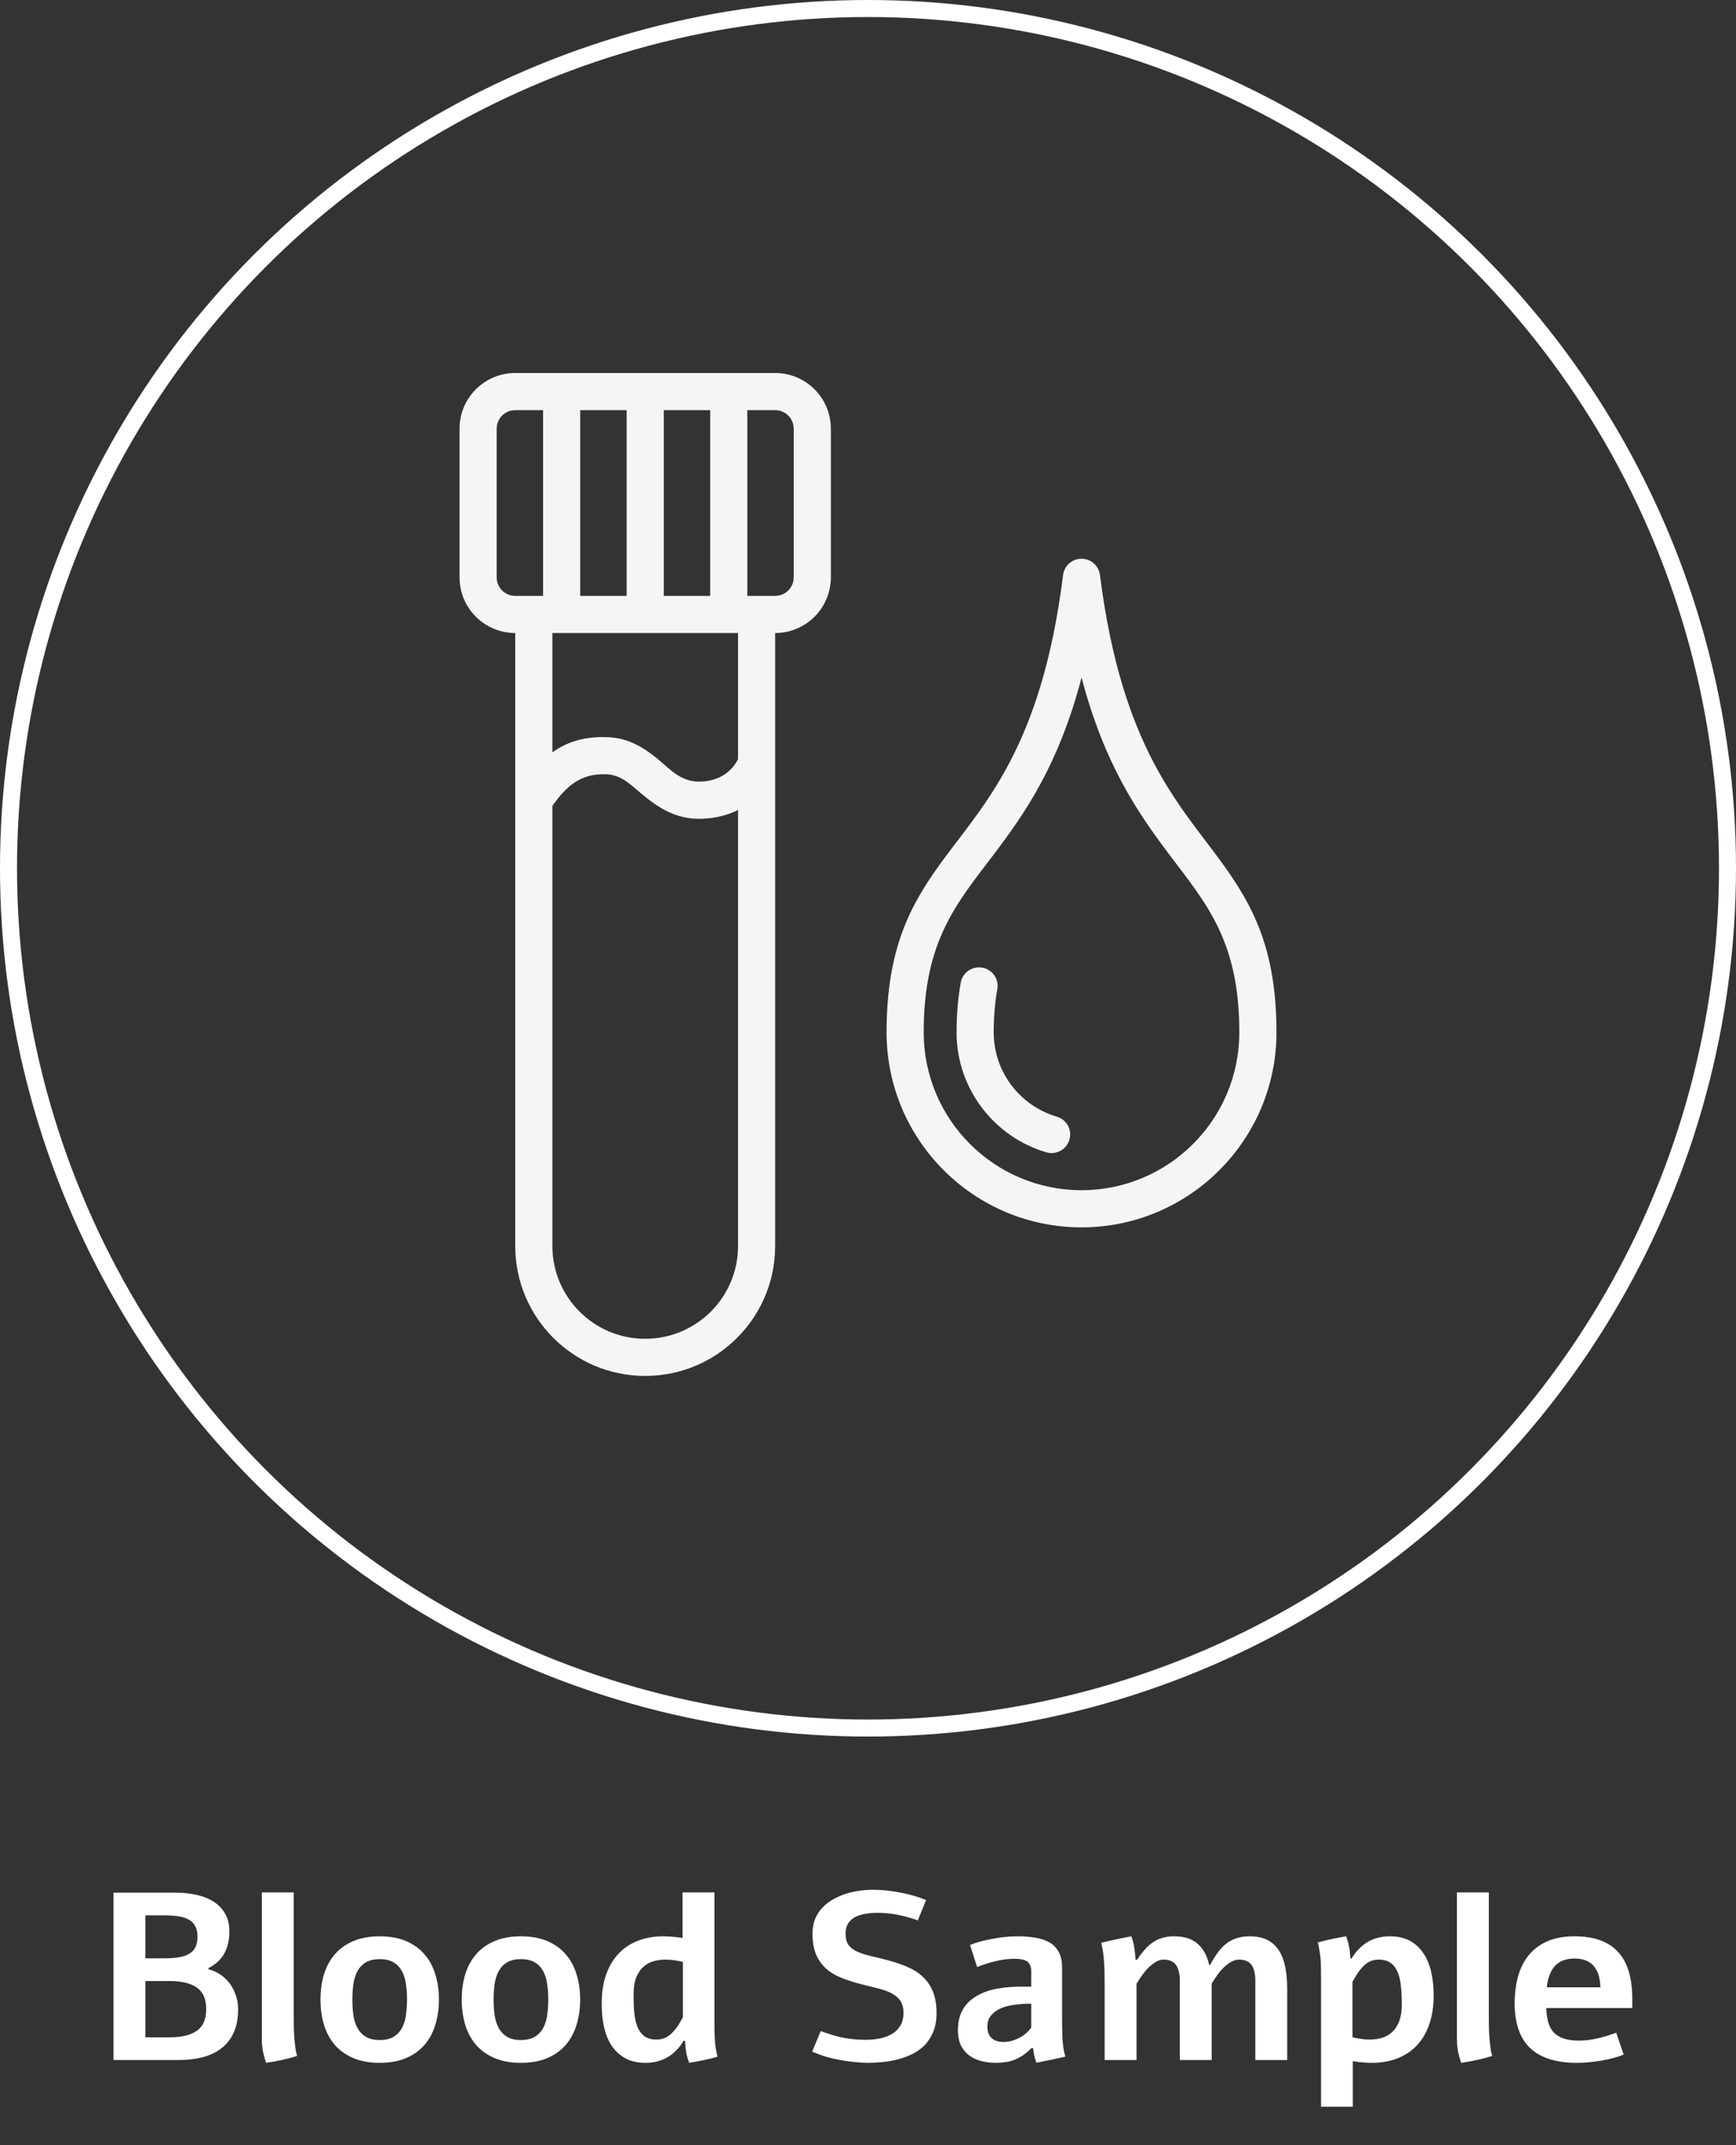 <svg width="102" height="126" viewBox="0 0 102 126" fill="none" xmlns="http://www.w3.org/2000/svg">
<rect x="0" y="0" width="102" height="126" fill="#333333" stroke="none"/>
<path fill-rule="evenodd" clip-rule="evenodd" d="M30.273 37.182C29.404 37.182 28.573 36.837 27.958 36.224C27.345 35.609 27 34.778 27 33.909V25.182C27 24.314 27.345 23.482 27.958 22.867C28.573 22.254 29.404 21.909 30.273 21.909H45.545C46.414 21.909 47.245 22.254 47.86 22.867C48.474 23.482 48.818 24.314 48.818 25.182V33.909C48.818 34.778 48.474 35.609 47.86 36.224C47.245 36.837 46.414 37.182 45.545 37.182V73.182C45.545 77.399 42.127 80.818 37.909 80.818C33.692 80.818 30.273 77.399 30.273 73.182V37.182ZM43.909 35H45.545C45.836 35 46.113 34.885 46.318 34.682C46.521 34.477 46.636 34.199 46.636 33.909V25.182C46.636 24.892 46.521 24.615 46.318 24.41C46.113 24.207 45.836 24.091 45.545 24.091H43.909V35ZM41.727 24.091H39V35H41.727V24.091ZM36.818 24.091H34.091V35H36.818V24.091ZM31.909 24.091H30.273C29.983 24.091 29.706 24.207 29.5 24.41C29.297 24.615 29.182 24.892 29.182 25.182V33.909C29.182 34.199 29.297 34.477 29.5 34.682C29.706 34.885 29.983 35 30.273 35H31.909V24.091ZM32.455 37.182V44.19C33.345 43.557 34.403 43.23 35.786 43.304C36.929 43.365 37.789 43.891 38.59 44.537C39.338 45.141 39.986 45.951 41.166 45.909C42.474 45.865 43.104 45.111 43.364 44.589V37.182H32.455ZM32.455 47.336V73.182C32.455 76.195 34.896 78.636 37.909 78.636C40.922 78.636 43.364 76.195 43.364 73.182V47.574C42.796 47.862 42.098 48.06 41.243 48.091C39.692 48.143 38.653 47.423 37.678 46.612C37.076 46.112 36.53 45.527 35.668 45.481C34.128 45.399 33.264 46.184 32.455 47.336ZM64.628 33.772C65.915 43.924 69.294 47.231 71.78 50.657C73.604 53.17 75 55.74 75 60.636C75 66.959 69.868 72.091 63.545 72.091C57.222 72.091 52.091 66.959 52.091 60.636C52.091 55.721 53.489 53.148 55.316 50.639C57.807 47.221 61.187 43.932 62.463 33.774C62.531 33.228 62.996 32.818 63.545 32.818C64.095 32.818 64.558 33.226 64.628 33.772ZM63.548 39.798C62.202 44.93 60.222 47.762 58.412 50.157C56.23 53.044 54.273 55.219 54.273 60.636C54.273 65.755 58.427 69.909 63.545 69.909C68.664 69.909 72.818 65.755 72.818 60.636C72.818 55.241 70.865 53.063 68.684 50.168C66.877 47.766 64.898 44.927 63.548 39.798ZM62.094 65.589C62.673 65.759 63.004 66.366 62.834 66.944C62.666 67.52 62.06 67.852 61.481 67.684C58.434 66.791 56.204 63.972 56.204 60.636C56.204 59.556 56.293 58.592 56.45 57.715C56.557 57.124 57.127 56.729 57.718 56.836C58.311 56.943 58.706 57.51 58.599 58.103C58.462 58.865 58.386 59.698 58.386 60.636C58.386 62.98 59.952 64.963 62.094 65.589Z" fill="#F5F5F5"/>
<circle cx="51" cy="51" r="50.5" stroke="white"/>
<path d="M10.333 111.17C10.761 111.17 11.167 111.213 11.55 111.3C11.933 111.382 12.265 111.514 12.548 111.696C12.835 111.879 13.06 112.113 13.225 112.4C13.393 112.688 13.477 113.034 13.477 113.439C13.477 113.722 13.448 113.975 13.389 114.198C13.334 114.422 13.252 114.622 13.143 114.8C13.038 114.973 12.91 115.126 12.76 115.258C12.609 115.39 12.438 115.504 12.247 115.6V115.668C12.461 115.718 12.671 115.807 12.876 115.935C13.086 116.062 13.273 116.226 13.437 116.427C13.601 116.627 13.733 116.862 13.833 117.131C13.938 117.395 13.99 117.689 13.99 118.013C13.99 118.56 13.901 119.024 13.724 119.407C13.546 119.785 13.3 120.093 12.985 120.33C12.675 120.562 12.306 120.733 11.878 120.843C11.45 120.948 10.985 121 10.483 121H6.669V111.17H10.333ZM9.69 115.025C10.032 115.025 10.324 115.003 10.565 114.957C10.807 114.911 11.003 114.839 11.153 114.738C11.308 114.638 11.422 114.508 11.495 114.349C11.568 114.189 11.604 113.995 11.604 113.768C11.604 113.535 11.568 113.339 11.495 113.18C11.422 113.02 11.308 112.89 11.153 112.79C11.003 112.69 10.807 112.617 10.565 112.571C10.324 112.526 10.032 112.503 9.69 112.503H8.542V115.025H9.69ZM9.937 119.667C10.657 119.667 11.199 119.539 11.563 119.284C11.933 119.029 12.117 118.605 12.117 118.013C12.117 117.42 11.933 116.996 11.563 116.741C11.199 116.486 10.657 116.358 9.937 116.358H8.542V119.667H9.937ZM17.258 118.211C17.258 118.589 17.26 118.906 17.265 119.161C17.274 119.416 17.287 119.64 17.306 119.831C17.315 119.931 17.324 120.02 17.333 120.098C17.342 120.171 17.351 120.243 17.36 120.316C17.369 120.385 17.381 120.455 17.395 120.528C17.413 120.597 17.433 120.674 17.456 120.761C17.155 120.852 16.855 120.932 16.554 121C16.253 121.064 15.945 121.118 15.631 121.164C15.562 120.959 15.503 120.743 15.453 120.515C15.408 120.282 15.385 120.029 15.385 119.756V111.156H17.258V118.211ZM22.31 113.733C22.907 113.733 23.424 113.827 23.861 114.014C24.299 114.201 24.659 114.46 24.941 114.793C25.229 115.121 25.44 115.513 25.577 115.969C25.718 116.42 25.789 116.912 25.789 117.445C25.789 117.979 25.718 118.473 25.577 118.929C25.44 119.384 25.229 119.779 24.941 120.111C24.659 120.439 24.299 120.697 23.861 120.884C23.424 121.071 22.907 121.164 22.31 121.164C21.713 121.164 21.195 121.071 20.758 120.884C20.32 120.697 19.958 120.439 19.671 120.111C19.388 119.779 19.176 119.384 19.035 118.929C18.898 118.473 18.83 117.979 18.83 117.445C18.83 116.912 18.898 116.42 19.035 115.969C19.176 115.513 19.388 115.121 19.671 114.793C19.958 114.46 20.32 114.201 20.758 114.014C21.195 113.827 21.713 113.733 22.31 113.733ZM22.31 115.073C21.981 115.073 21.713 115.135 21.503 115.258C21.293 115.381 21.129 115.549 21.011 115.764C20.892 115.978 20.81 116.231 20.765 116.522C20.724 116.81 20.703 117.117 20.703 117.445C20.703 117.778 20.724 118.09 20.765 118.382C20.81 118.669 20.892 118.92 21.011 119.134C21.129 119.348 21.293 119.517 21.503 119.64C21.713 119.763 21.981 119.824 22.31 119.824C22.638 119.824 22.907 119.763 23.116 119.64C23.326 119.517 23.49 119.348 23.608 119.134C23.727 118.92 23.807 118.669 23.848 118.382C23.893 118.09 23.916 117.778 23.916 117.445C23.916 117.117 23.893 116.81 23.848 116.522C23.807 116.231 23.727 115.978 23.608 115.764C23.49 115.549 23.326 115.381 23.116 115.258C22.907 115.135 22.638 115.073 22.31 115.073ZM30.608 113.733C31.205 113.733 31.723 113.827 32.16 114.014C32.598 114.201 32.958 114.46 33.24 114.793C33.527 115.121 33.739 115.513 33.876 115.969C34.017 116.42 34.088 116.912 34.088 117.445C34.088 117.979 34.017 118.473 33.876 118.929C33.739 119.384 33.527 119.779 33.24 120.111C32.958 120.439 32.598 120.697 32.16 120.884C31.723 121.071 31.205 121.164 30.608 121.164C30.011 121.164 29.494 121.071 29.057 120.884C28.619 120.697 28.257 120.439 27.97 120.111C27.687 119.779 27.475 119.384 27.334 118.929C27.197 118.473 27.129 117.979 27.129 117.445C27.129 116.912 27.197 116.42 27.334 115.969C27.475 115.513 27.687 115.121 27.97 114.793C28.257 114.46 28.619 114.201 29.057 114.014C29.494 113.827 30.011 113.733 30.608 113.733ZM30.608 115.073C30.28 115.073 30.011 115.135 29.802 115.258C29.592 115.381 29.428 115.549 29.31 115.764C29.191 115.978 29.109 116.231 29.064 116.522C29.023 116.81 29.002 117.117 29.002 117.445C29.002 117.778 29.023 118.09 29.064 118.382C29.109 118.669 29.191 118.92 29.31 119.134C29.428 119.348 29.592 119.517 29.802 119.64C30.011 119.763 30.28 119.824 30.608 119.824C30.936 119.824 31.205 119.763 31.415 119.64C31.625 119.517 31.789 119.348 31.907 119.134C32.026 118.92 32.105 118.669 32.147 118.382C32.192 118.09 32.215 117.778 32.215 117.445C32.215 117.117 32.192 116.81 32.147 116.522C32.105 116.231 32.026 115.978 31.907 115.764C31.789 115.549 31.625 115.381 31.415 115.258C31.205 115.135 30.936 115.073 30.608 115.073ZM41.977 111.156V118.683V118.977C41.977 119.332 41.988 119.653 42.011 119.94C42.033 120.223 42.084 120.51 42.161 120.802C42.015 120.843 41.874 120.882 41.737 120.918C41.601 120.95 41.464 120.979 41.327 121.007C41.195 121.039 41.06 121.066 40.924 121.089C40.787 121.116 40.644 121.141 40.493 121.164C40.457 121.068 40.425 120.977 40.398 120.891C40.375 120.804 40.352 120.711 40.329 120.61C40.311 120.51 40.295 120.401 40.281 120.282C40.268 120.164 40.256 120.025 40.247 119.865H40.172C39.643 120.731 38.896 121.164 37.93 121.164C37.451 121.164 37.048 121.071 36.72 120.884C36.392 120.697 36.125 120.446 35.92 120.132C35.719 119.813 35.574 119.446 35.482 119.031C35.396 118.612 35.352 118.17 35.352 117.705C35.352 117.049 35.439 116.475 35.612 115.982C35.79 115.486 36.038 115.071 36.357 114.738C36.676 114.406 37.057 114.155 37.499 113.986C37.946 113.818 38.438 113.733 38.976 113.733C39.172 113.733 39.361 113.743 39.543 113.761C39.73 113.779 39.917 113.802 40.103 113.829V111.156H41.977ZM40.124 115.237C39.759 115.146 39.42 115.101 39.105 115.101C38.837 115.101 38.586 115.137 38.353 115.21C38.126 115.283 37.927 115.401 37.759 115.565C37.59 115.729 37.458 115.941 37.362 116.201C37.271 116.461 37.226 116.778 37.226 117.151C37.226 117.539 37.239 117.894 37.267 118.218C37.298 118.541 37.362 118.822 37.458 119.059C37.554 119.291 37.69 119.473 37.868 119.605C38.046 119.733 38.283 119.797 38.579 119.797C38.793 119.797 38.98 119.754 39.14 119.667C39.304 119.58 39.452 119.46 39.584 119.305C39.684 119.195 39.778 119.072 39.864 118.936C39.951 118.794 40.037 118.644 40.124 118.484V115.237ZM48.225 119.298C48.603 119.444 49.006 119.567 49.435 119.667C49.867 119.763 50.337 119.811 50.843 119.811C51.171 119.811 51.472 119.781 51.745 119.722C52.019 119.662 52.253 119.569 52.449 119.441C52.65 119.314 52.805 119.152 52.914 118.956C53.028 118.756 53.085 118.516 53.085 118.238C53.085 117.938 53.023 117.698 52.9 117.521C52.782 117.343 52.613 117.197 52.395 117.083C52.176 116.969 51.911 116.873 51.602 116.796C51.292 116.718 50.948 116.632 50.569 116.536C50.145 116.427 49.758 116.301 49.407 116.16C49.061 116.019 48.765 115.837 48.519 115.613C48.273 115.39 48.081 115.114 47.944 114.786C47.808 114.458 47.739 114.052 47.739 113.569C47.739 113.246 47.792 112.956 47.897 112.701C48.006 112.446 48.152 112.225 48.334 112.038C48.516 111.847 48.726 111.685 48.963 111.553C49.204 111.421 49.455 111.313 49.715 111.231C49.979 111.149 50.248 111.09 50.522 111.054C50.795 111.017 51.055 110.999 51.301 110.999C51.474 110.999 51.681 111.008 51.923 111.026C52.169 111.045 52.429 111.079 52.702 111.129C52.98 111.174 53.265 111.236 53.557 111.313C53.853 111.391 54.138 111.489 54.411 111.607L53.926 112.797C53.561 112.665 53.181 112.558 52.784 112.476C52.392 112.394 51.98 112.353 51.547 112.353C51.273 112.353 51.023 112.375 50.795 112.421C50.567 112.462 50.369 112.53 50.2 112.626C50.036 112.722 49.908 112.847 49.817 113.002C49.726 113.157 49.681 113.344 49.681 113.562C49.681 113.845 49.735 114.066 49.845 114.226C49.959 114.385 50.12 114.515 50.33 114.615C50.54 114.715 50.795 114.802 51.096 114.875C51.401 114.943 51.745 115.028 52.128 115.128C52.547 115.237 52.932 115.367 53.283 115.518C53.639 115.663 53.944 115.855 54.199 116.092C54.459 116.324 54.662 116.614 54.808 116.96C54.953 117.306 55.026 117.732 55.026 118.238C55.026 118.685 54.956 119.068 54.815 119.387C54.673 119.706 54.489 119.975 54.261 120.193C54.033 120.408 53.773 120.578 53.481 120.706C53.19 120.834 52.894 120.932 52.593 121C52.292 121.068 52 121.112 51.718 121.13C51.435 121.153 51.187 121.164 50.973 121.164C50.763 121.16 50.526 121.146 50.262 121.123C50.002 121.1 49.728 121.064 49.441 121.014C49.154 120.964 48.863 120.897 48.566 120.815C48.275 120.729 47.992 120.624 47.719 120.501L48.225 119.298ZM56.995 114.239C57.164 114.171 57.355 114.107 57.569 114.048C57.788 113.989 58.018 113.936 58.26 113.891C58.506 113.84 58.759 113.802 59.019 113.774C59.283 113.747 59.55 113.733 59.818 113.733C60.197 113.733 60.55 113.763 60.878 113.822C61.211 113.882 61.486 113.979 61.705 114.116C61.924 114.253 62.095 114.44 62.218 114.677C62.341 114.909 62.402 115.203 62.402 115.559V118.334C62.402 118.653 62.405 118.938 62.409 119.188C62.414 119.435 62.423 119.676 62.437 119.913C62.446 120 62.455 120.079 62.464 120.152C62.473 120.221 62.482 120.289 62.491 120.357C62.505 120.421 62.519 120.49 62.532 120.562C62.55 120.635 62.571 120.715 62.594 120.802C62.311 120.866 62.029 120.927 61.746 120.986C61.468 121.046 61.185 121.103 60.898 121.157C60.848 121.03 60.807 120.9 60.775 120.768C60.748 120.631 60.723 120.476 60.7 120.303H60.598C60.438 120.467 60.279 120.604 60.119 120.713C59.96 120.822 59.793 120.911 59.62 120.979C59.447 121.048 59.267 121.096 59.08 121.123C58.893 121.15 58.697 121.164 58.492 121.164C58.178 121.164 57.886 121.125 57.617 121.048C57.348 120.975 57.114 120.861 56.913 120.706C56.717 120.551 56.562 120.355 56.448 120.118C56.339 119.877 56.284 119.594 56.284 119.271C56.284 118.997 56.312 118.753 56.366 118.539C56.425 118.325 56.508 118.133 56.612 117.965C56.717 117.796 56.842 117.648 56.988 117.521C57.134 117.393 57.296 117.281 57.474 117.186C57.829 116.994 58.226 116.864 58.663 116.796C59.101 116.723 59.547 116.687 60.003 116.687H60.591V115.798C60.591 115.629 60.563 115.497 60.509 115.401C60.459 115.301 60.388 115.226 60.297 115.176C60.21 115.126 60.108 115.094 59.989 115.08C59.871 115.062 59.743 115.053 59.606 115.053C59.237 115.053 58.864 115.101 58.485 115.196C58.112 115.287 57.754 115.401 57.412 115.538L56.995 114.239ZM60.591 117.691H60.454C60.13 117.696 59.821 117.721 59.524 117.767C59.233 117.808 58.975 117.881 58.752 117.985C58.529 118.09 58.349 118.229 58.212 118.402C58.08 118.571 58.014 118.785 58.014 119.045C58.014 119.332 58.096 119.553 58.26 119.708C58.428 119.863 58.663 119.94 58.964 119.94C59.105 119.94 59.251 119.922 59.401 119.886C59.552 119.845 59.7 119.79 59.846 119.722C59.992 119.649 60.128 119.56 60.256 119.455C60.383 119.35 60.495 119.229 60.591 119.093V117.691ZM71.105 115.415C71.255 115.123 71.41 114.873 71.569 114.663C71.729 114.449 71.9 114.273 72.082 114.137C72.269 114 72.469 113.9 72.684 113.836C72.902 113.768 73.148 113.733 73.422 113.733C73.992 113.733 74.438 113.868 74.762 114.137C75.09 114.401 75.322 114.788 75.459 115.299C75.573 115.727 75.63 116.242 75.63 116.844V121H73.757V116.311C73.757 116.133 73.741 115.978 73.709 115.846C73.682 115.709 73.641 115.593 73.586 115.497C73.508 115.356 73.404 115.256 73.272 115.196C73.144 115.132 72.993 115.101 72.82 115.101C72.652 115.101 72.49 115.146 72.335 115.237C72.18 115.324 72.032 115.436 71.891 115.572C71.754 115.709 71.626 115.862 71.508 116.03C71.389 116.199 71.282 116.363 71.186 116.522C71.191 116.573 71.193 116.623 71.193 116.673C71.193 116.723 71.193 116.775 71.193 116.83V121H69.32V116.311C69.32 116.133 69.304 115.978 69.272 115.846C69.245 115.709 69.204 115.593 69.149 115.497C69.072 115.356 68.967 115.256 68.835 115.196C68.707 115.132 68.557 115.101 68.384 115.101C68.22 115.101 68.062 115.146 67.912 115.237C67.762 115.324 67.618 115.436 67.481 115.572C67.345 115.709 67.217 115.862 67.099 116.03C66.98 116.199 66.873 116.363 66.777 116.522V121H64.904V116.618C64.904 116.354 64.902 116.108 64.897 115.88C64.893 115.647 64.884 115.431 64.87 115.23C64.856 115.025 64.836 114.832 64.809 114.649C64.781 114.467 64.745 114.289 64.699 114.116C64.995 114.039 65.289 113.97 65.581 113.911C65.877 113.847 66.176 113.788 66.477 113.733C66.508 113.829 66.538 113.925 66.565 114.021C66.593 114.112 66.616 114.212 66.634 114.321C66.652 114.426 66.668 114.542 66.682 114.67C66.695 114.798 66.709 114.943 66.723 115.107H66.811C66.957 114.889 67.103 114.695 67.249 114.526C67.399 114.353 67.559 114.21 67.728 114.096C67.896 113.977 68.083 113.888 68.288 113.829C68.493 113.765 68.726 113.733 68.985 113.733C69.573 113.733 70.031 113.877 70.359 114.164C70.692 114.451 70.922 114.868 71.05 115.415H71.105ZM79.417 115.032C79.946 114.166 80.693 113.733 81.659 113.733C82.138 113.733 82.541 113.827 82.869 114.014C83.197 114.201 83.462 114.453 83.662 114.772C83.867 115.087 84.013 115.454 84.1 115.873C84.191 116.288 84.236 116.728 84.236 117.192C84.236 117.849 84.147 118.425 83.97 118.922C83.796 119.414 83.55 119.826 83.231 120.159C82.912 120.492 82.53 120.743 82.083 120.911C81.641 121.08 81.151 121.164 80.613 121.164C80.417 121.164 80.226 121.155 80.039 121.137C79.857 121.118 79.672 121.096 79.485 121.068V123.741H77.619V116.215C77.619 116.001 77.617 115.8 77.612 115.613C77.612 115.426 77.606 115.249 77.592 115.08C77.578 114.911 77.558 114.747 77.53 114.588C77.507 114.424 77.473 114.26 77.428 114.096C77.719 114.014 77.995 113.945 78.255 113.891C78.515 113.836 78.795 113.784 79.096 113.733C79.128 113.829 79.157 113.92 79.185 114.007C79.212 114.093 79.235 114.187 79.253 114.287C79.276 114.387 79.294 114.497 79.308 114.615C79.321 114.734 79.333 114.873 79.342 115.032H79.417ZM79.465 119.66C79.829 119.751 80.169 119.797 80.483 119.797C80.752 119.797 81.001 119.76 81.228 119.688C81.461 119.615 81.659 119.496 81.823 119.332C81.992 119.168 82.124 118.956 82.22 118.696C82.315 118.437 82.363 118.12 82.363 117.746C82.363 117.359 82.347 117.003 82.315 116.68C82.284 116.356 82.22 116.078 82.124 115.846C82.028 115.609 81.892 115.426 81.714 115.299C81.536 115.167 81.301 115.101 81.01 115.101C80.796 115.101 80.606 115.144 80.442 115.23C80.283 115.317 80.137 115.438 80.005 115.593C79.905 115.702 79.811 115.827 79.725 115.969C79.638 116.105 79.551 116.254 79.465 116.413V119.66ZM87.477 118.211C87.477 118.589 87.479 118.906 87.483 119.161C87.493 119.416 87.506 119.64 87.524 119.831C87.534 119.931 87.543 120.02 87.552 120.098C87.561 120.171 87.57 120.243 87.579 120.316C87.588 120.385 87.6 120.455 87.613 120.528C87.632 120.597 87.652 120.674 87.675 120.761C87.374 120.852 87.073 120.932 86.772 121C86.472 121.064 86.164 121.118 85.85 121.164C85.781 120.959 85.722 120.743 85.672 120.515C85.626 120.282 85.603 120.029 85.603 119.756V111.156H87.477V118.211ZM95.399 120.679C95.213 120.756 95.007 120.825 94.784 120.884C94.565 120.943 94.335 120.993 94.094 121.034C93.852 121.075 93.606 121.107 93.356 121.13C93.109 121.153 92.868 121.164 92.631 121.164C91.432 121.164 90.525 120.877 89.91 120.303C89.299 119.724 88.994 118.84 88.994 117.65C88.994 117.122 89.056 116.62 89.179 116.146C89.302 115.673 89.5 115.258 89.773 114.902C90.051 114.542 90.414 114.257 90.86 114.048C91.311 113.838 91.863 113.733 92.515 113.733C93.654 113.733 94.504 114.036 95.064 114.643C95.625 115.244 95.905 116.165 95.905 117.404V117.944H90.853C90.863 118.254 90.899 118.528 90.963 118.765C91.027 119.002 91.132 119.202 91.277 119.366C91.428 119.526 91.624 119.649 91.865 119.735C92.107 119.817 92.41 119.858 92.774 119.858C93.093 119.858 93.438 119.82 93.807 119.742C94.176 119.66 94.561 119.544 94.962 119.394L95.399 120.679ZM94.032 116.728C94 115.602 93.495 115.039 92.515 115.039C92.009 115.039 91.624 115.185 91.359 115.477C91.1 115.768 90.94 116.185 90.881 116.728H94.032Z" fill="white"/>
</svg>
